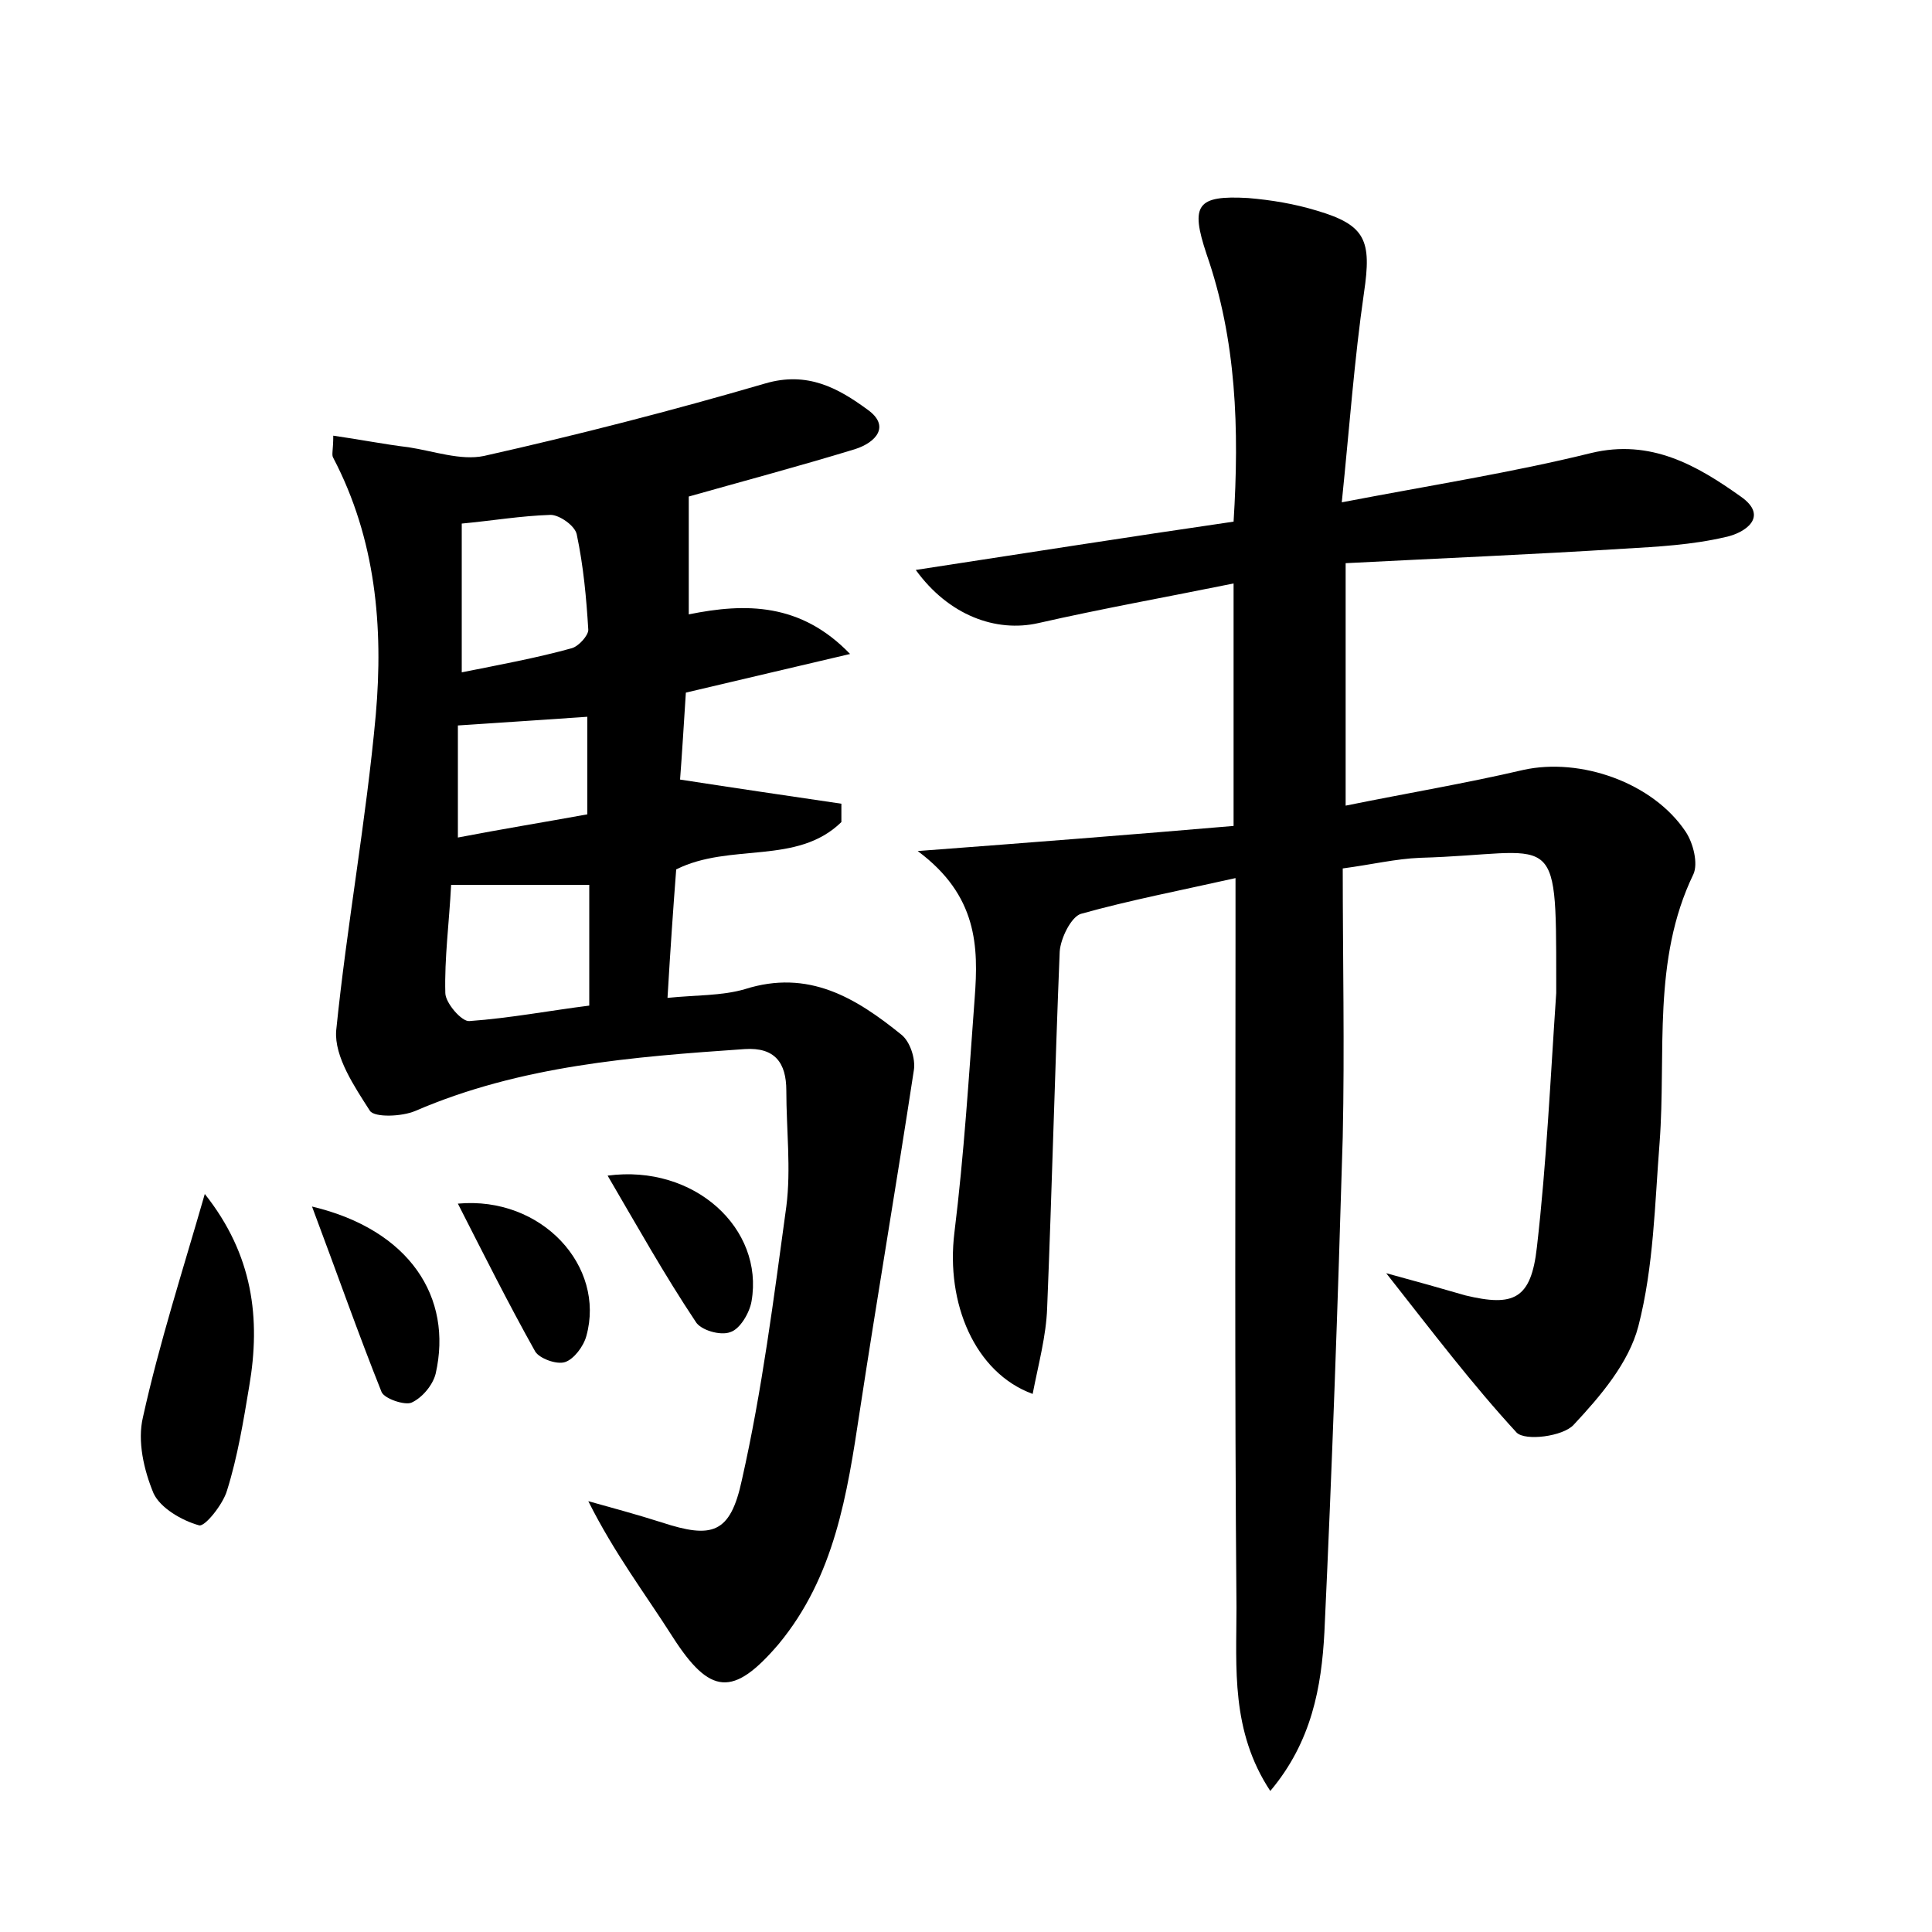 <?xml version="1.0" encoding="utf-8"?>
<!-- Generator: Adobe Illustrator 22.0.0, SVG Export Plug-In . SVG Version: 6.00 Build 0)  -->
<svg version="1.1" id="图层_1" xmlns="http://www.w3.org/2000/svg" xmlns:xlink="http://www.w3.org/1999/xlink" x="0px" y="0px"
	 viewBox="0 0 200 200" style="enable-background:new 0 0 200 200;" xml:space="preserve">
<style type="text/css">
	.st0{fill:#FFFFFF;}
</style>
<g>
	
	<path d="M127.9,90.9c-5.8,1.3-11,2.3-16,3.7c-1,0.3-2.1,2.5-2.2,3.9c-0.5,12.3-0.8,24.6-1.3,36.9c-0.1,2.9-0.9,5.8-1.5,8.9
		c-6-2.2-9-9.4-8.1-16.7c1-8.1,1.5-16.2,2.1-24.3c0.4-5.3,0.3-10.6-5.9-15.2c11.9-0.9,22.2-1.7,32.7-2.6c0-8.8,0-16.6,0-25.1
		c-6.9,1.4-13.6,2.6-20.2,4.1c-4.4,1-9.3-0.8-12.7-5.5c11.1-1.7,21.9-3.4,32.9-5c0.6-9.6,0.3-18.8-2.8-27.7c-1.7-5.1-1-6.1,4.3-5.8
		c2.4,0.2,4.8,0.6,7.1,1.3c5.1,1.5,5.7,3.1,4.9,8.5c-1,6.9-1.5,13.9-2.3,21.7c9.4-1.8,17.7-3.1,25.8-5.1c6.2-1.5,11,1.3,15.5,4.5
		c3,2.1,0.4,3.8-1.6,4.2c-3.4,0.8-7,1-10.5,1.2c-9.5,0.6-19.1,1-28.8,1.5c0,8.7,0,16.5,0,25.1c6.4-1.3,12.4-2.3,18.4-3.7
		c5.9-1.3,13.4,1.3,16.8,6.4c0.8,1.2,1.3,3.3,0.8,4.4c-4.3,8.9-2.8,18.5-3.5,27.8c-0.5,6.3-0.6,12.8-2.2,19c-1,3.8-3.9,7.2-6.7,10.2
		c-1.1,1.2-5,1.7-5.9,0.8c-4.6-5-8.7-10.4-13.5-16.5c3.3,0.9,5.8,1.6,8.2,2.3c5,1.2,6.8,0.4,7.4-5c1-8.7,1.4-17.5,2-26.3
		c0-0.5,0-1,0-1.4c0-16.1,0-13-14.1-12.6c-2.5,0.1-5,0.7-8,1.1c0,9.3,0.2,18.6,0,27.8c-0.5,17.1-1.1,34.2-1.9,51.3
		c-0.3,5.6-1.3,11.3-5.6,16.4c-4.1-6.2-3.5-12.8-3.5-19c-0.2-23.1-0.1-46.1-0.1-69.2C127.9,95.5,127.9,93.7,127.9,90.9z"/>
	<path d="M34.5,45.1c2.8,0.4,5.3,0.9,7.8,1.2c2.6,0.4,5.4,1.4,7.8,0.9c9.8-2.2,19.5-4.7,29.1-7.5c4.4-1.3,7.6,0.5,10.6,2.7
		c2.4,1.7,0.9,3.4-1.3,4.1c-5.9,1.8-11.9,3.4-17.2,4.9c0,4,0,7.8,0,12.2c5.9-1.2,11.6-1.2,16.7,4.1c-5.5,1.3-11.1,2.6-17,4
		c-0.2,3.1-0.4,6.4-0.6,9c5.8,0.9,11.3,1.7,16.7,2.5c0,0.6,0,1.3,0,1.9c-4.6,4.5-11.5,2.1-17.1,4.9c-0.3,3.9-0.6,8.2-0.9,13.3
		c2.9-0.3,5.6-0.2,8-0.9c6.6-2.1,11.5,0.9,16.2,4.7c0.9,0.7,1.5,2.5,1.3,3.7c-1.8,11.8-3.8,23.5-5.6,35.3
		c-1.3,8.6-2.6,17.1-8.4,24.1c-4.7,5.5-7.1,5.3-11-0.8c-2.8-4.4-6-8.6-8.7-14c2.5,0.7,5.1,1.4,7.6,2.2c5.2,1.7,7.1,1.2,8.3-4.4
		c2.1-9.3,3.3-18.8,4.6-28.3c0.5-3.9,0-8,0-12c0-2.9-1.2-4.5-4.3-4.3c-11.6,0.8-23.2,1.7-34.1,6.4c-1.4,0.6-4.2,0.7-4.7,0
		c-1.6-2.5-3.7-5.6-3.5-8.3C35.9,95.8,37.9,85,38.9,74c0.8-9.1,0-18.2-4.4-26.6C34.3,47.1,34.5,46.6,34.5,45.1z M46.7,91.6
		c-0.2,3.9-0.7,7.6-0.6,11.2c0,1,1.7,3,2.5,2.9c4.2-0.3,8.4-1.1,12.4-1.6c0-4.6,0-8.5,0-12.5C56.3,91.6,51.9,91.6,46.7,91.6z
		 M47.8,54.2c0,5,0,9.9,0,15.4c4-0.8,7.8-1.5,11.4-2.5c0.7-0.2,1.7-1.3,1.7-1.9c-0.2-3.3-0.5-6.6-1.2-9.9c-0.2-0.9-1.8-2-2.7-2
		C53.9,53.4,51,53.9,47.8,54.2z M47.4,75.1c0,3.8,0,7.5,0,11.6c4.7-0.9,9-1.6,13.4-2.4c0-3.6,0-6.7,0-10.1
		C56.3,74.5,52.1,74.8,47.4,75.1z"/>
	<path d="M21.2,123.6c5,6.3,5.8,12.9,4.6,19.9c-0.6,3.6-1.2,7.3-2.3,10.8c-0.4,1.4-2.3,3.8-2.9,3.6c-1.8-0.5-4-1.8-4.7-3.3
		c-1-2.4-1.7-5.4-1.1-7.9C16.5,139,18.9,131.6,21.2,123.6z"/>
	<path d="M32.3,124.9c10.1,2.4,14.6,9.4,12.8,17.3c-0.3,1.2-1.4,2.5-2.5,3c-0.7,0.3-2.8-0.4-3.1-1.1C37.1,138.1,35,132.1,32.3,124.9
		z"/>
	<path d="M62.9,121.7c9-1.2,16.2,5.5,14.9,13c-0.2,1.2-1.2,2.9-2.2,3.2c-1,0.4-3.1-0.2-3.6-1.1C68.8,132,66,127,62.9,121.7z"/>
	<path d="M47.4,124.6c8.7-0.8,15.3,6.5,13.3,13.7c-0.3,1.1-1.3,2.4-2.2,2.7c-0.9,0.3-2.7-0.4-3.1-1.1
		C52.6,134.9,50.1,129.9,47.4,124.6z"/>
	
	
	
</g>
</svg>
